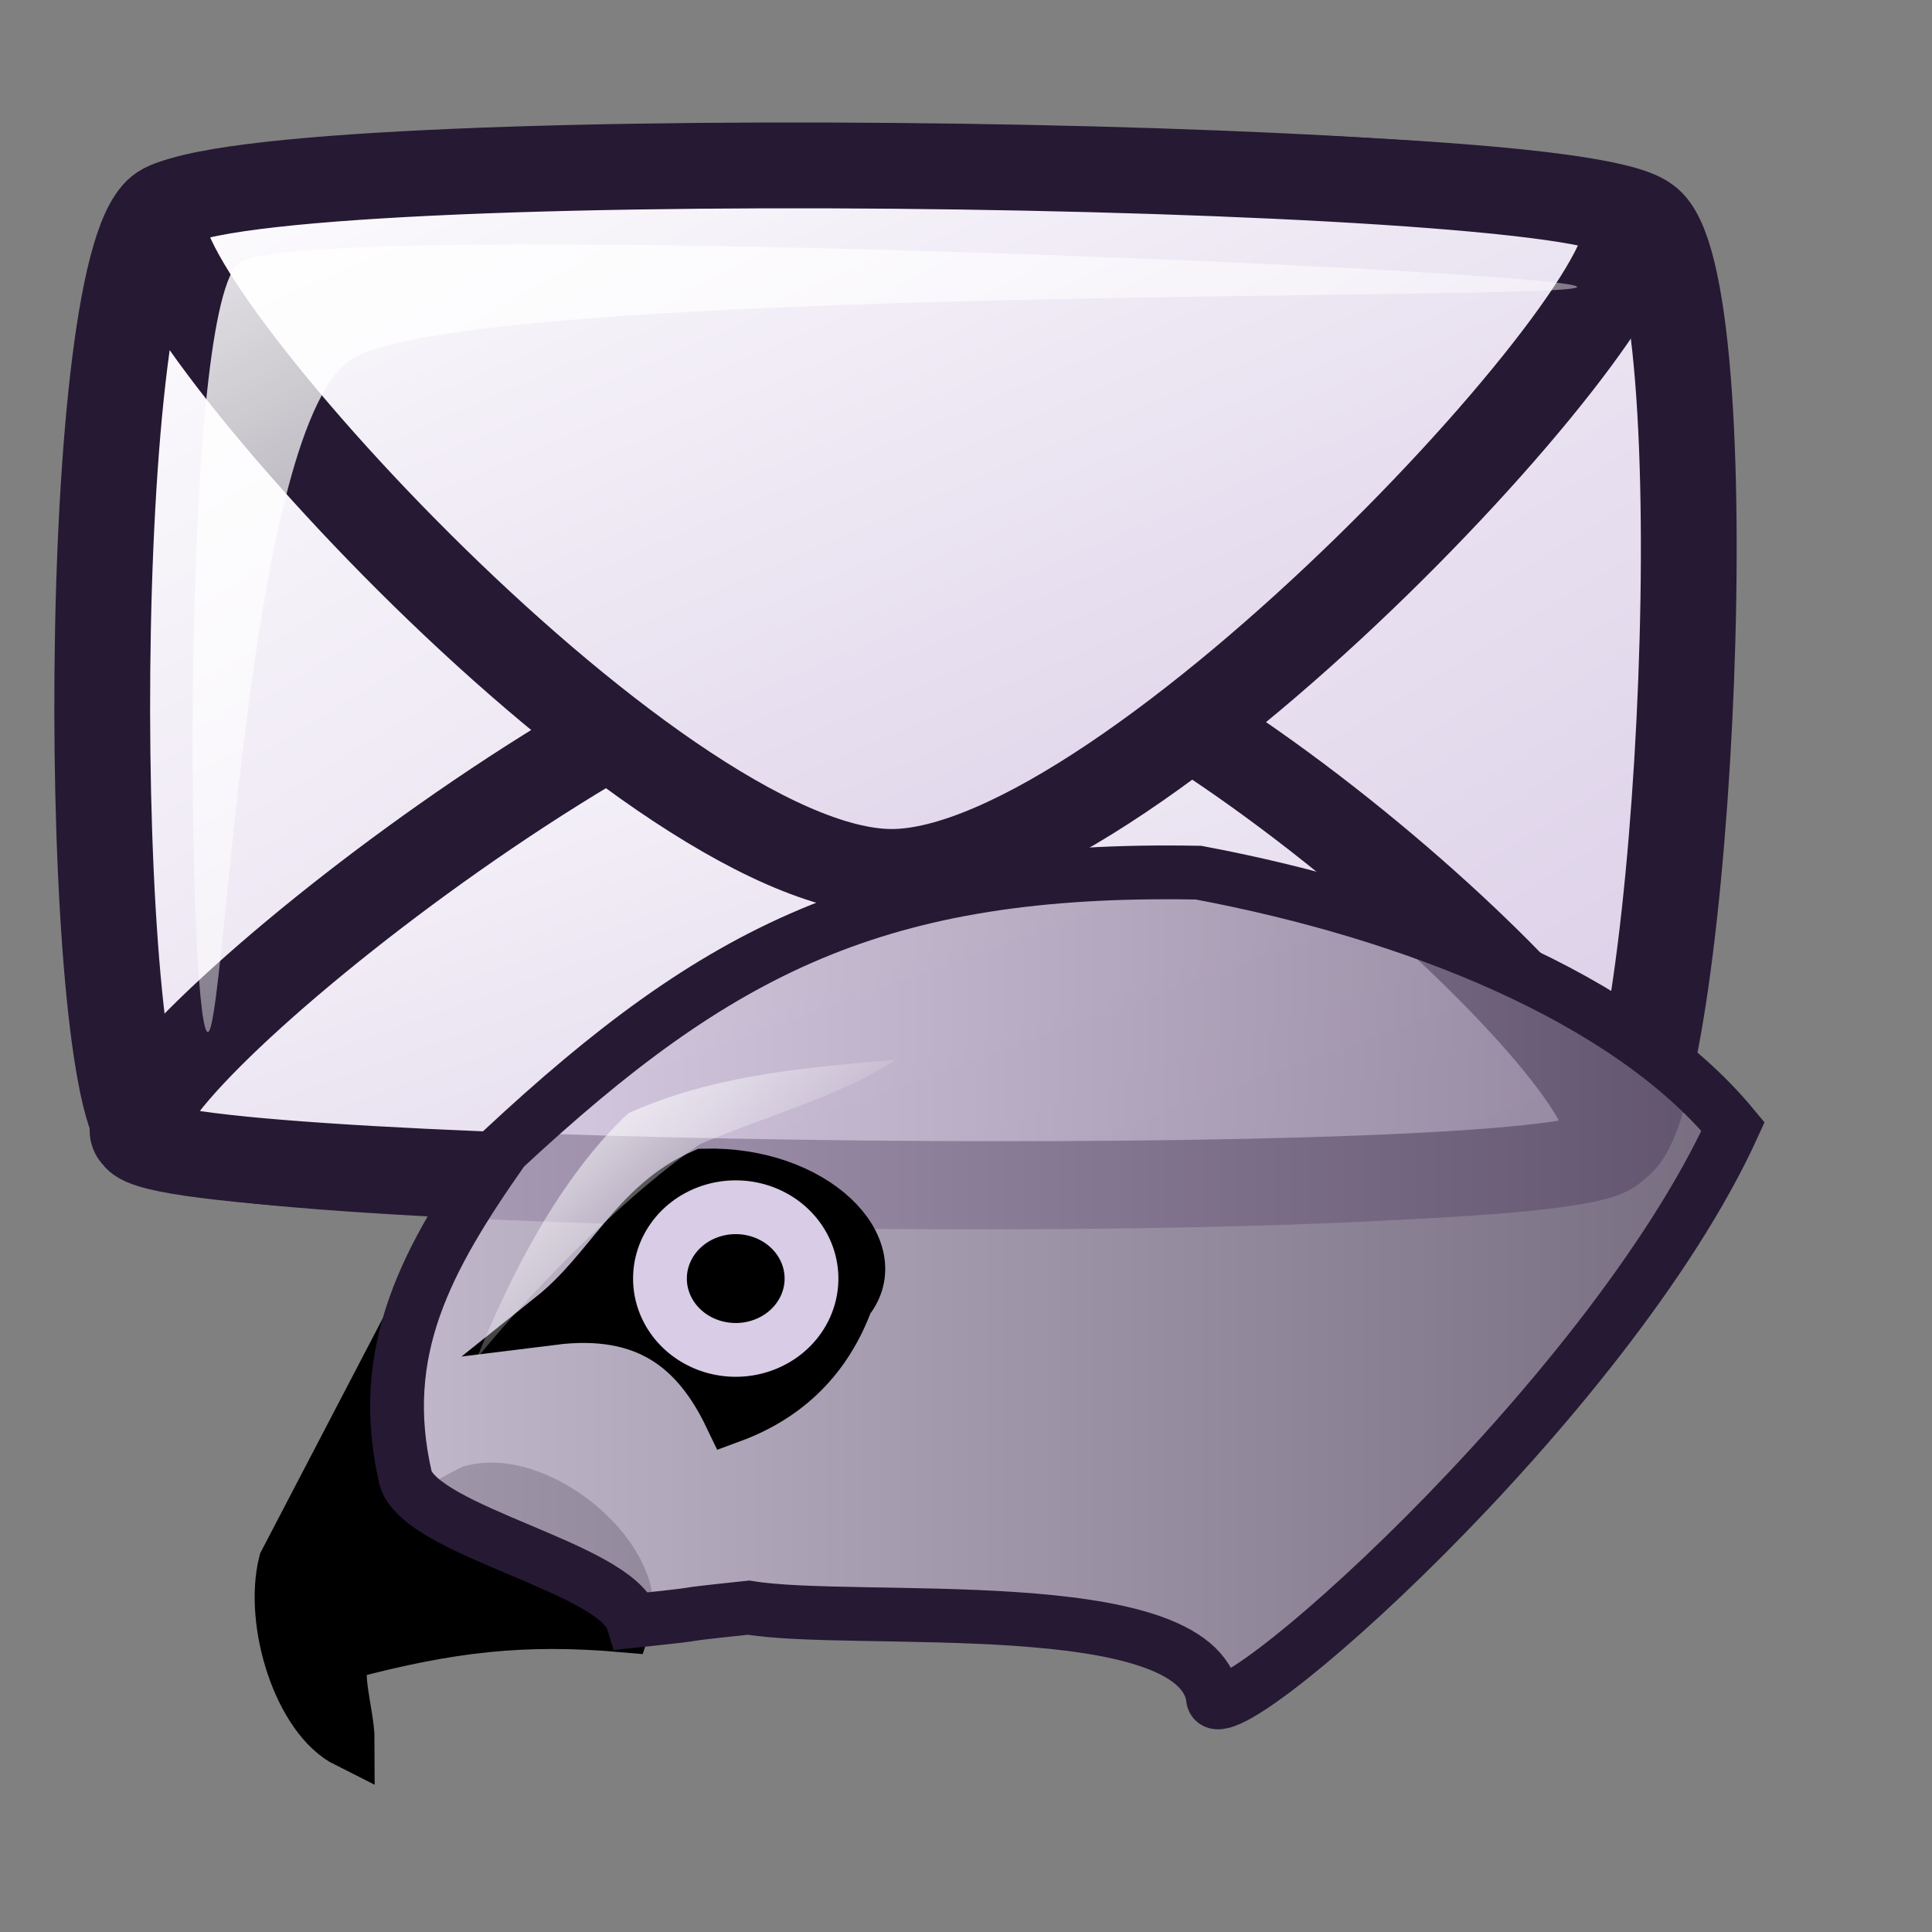 <?xml version="1.0" encoding="UTF-8" standalone="no"?>
<!DOCTYPE svg PUBLIC "-//W3C//DTD SVG 20010904//EN"
"http://www.w3.org/TR/2001/REC-SVG-20010904/DTD/svg10.dtd">
<!-- Created with Inkscape (http://www.inkscape.org/) -->
<svg
   id="svg1"
   sodipodi:version="0.32"
   inkscape:version="0.38.1"
   width="48pt"
   height="48pt"
   sodipodi:docbase="/home/tom"
   sodipodi:docname="thunderbird.svg"
   xmlns="http://www.w3.org/2000/svg"
   xmlns:inkscape="http://www.inkscape.org/namespaces/inkscape"
   xmlns:sodipodi="http://sodipodi.sourceforge.net/DTD/sodipodi-0.dtd"
   xmlns:xlink="http://www.w3.org/1999/xlink">
  <rect width="100%" height="100%" fill="#808080" stroke="none"/>
  <defs
     id="defs3">
    <linearGradient
       id="linearGradient599">
      <stop
         style="stop-color:#ffffff;stop-opacity:1;"
         offset="0"
         id="stop600" />
      <stop
         style="stop-color:#d9cce6;stop-opacity:1;"
         offset="1"
         id="stop601" />
    </linearGradient>
    <linearGradient
       id="linearGradient584">
      <stop
         style="stop-color:#ffffff;stop-opacity:1;"
         offset="0"
         id="stop585" />
      <stop
         style="stop-color:#ffffff;stop-opacity:0;"
         offset="1"
         id="stop586" />
    </linearGradient>
    <linearGradient
       id="linearGradient578">
      <stop
         style="stop-color:#d9cce6;stop-opacity:1;"
         offset="0"
         id="stop579" />
      <stop
         style="stop-color:#73667f;stop-opacity:1;"
         offset="1"
         id="stop580" />
    </linearGradient>
    <linearGradient
       xlink:href="#linearGradient599"
       id="linearGradient581"
       x1="0"
       y1="-0"
       x2="0.989"
       y2="0.984" />
    <linearGradient
       xlink:href="#linearGradient599"
       id="linearGradient583"
       x1="-0"
       y1="0"
       x2="0.975"
       y2="0.984" />
    <linearGradient
       xlink:href="#linearGradient599"
       id="linearGradient860"
       x1="0"
       y1="0"
       x2="0.989"
       y2="0.975" />
    <linearGradient
       xlink:href="#linearGradient578"
       id="linearGradient861" />
    <linearGradient
       xlink:href="#linearGradient584"
       id="linearGradient862"
       x1="-0.085"
       y1="-0.133"
       x2="0.995"
       y2="0.969" />
    <radialGradient
       xlink:href="#linearGradient578"
       id="radialGradient595"
       cx="0.338"
       cy="0.344"
       r="0.665"
       fx="0.331"
       fy="0.336" />
    <linearGradient
       xlink:href="#linearGradient584"
       id="linearGradient849"
       x1="0.247"
       y1="0.086"
       x2="0.712"
       y2="0.493" />
  </defs>
  <sodipodi:namedview
     id="base"
     pagecolor="#ffffff"
     bordercolor="#666666"
     borderopacity="1.0"
     inkscape:pageopacity="0.0"
     inkscape:pageshadow="2"
     inkscape:zoom="1.4142136"
     inkscape:cx="53.247506"
     inkscape:cy="11.093148"
     inkscape:window-width="1018"
     inkscape:window-height="713"
     inkscape:window-x="0"
     inkscape:window-y="28" />
  <g
     id="g604"
     transform="matrix(1.692,2.876924e-2,-3.209944e-2,1.516,61.537,-37.812)">
    <path
       style="font-size:12;fill:url(#linearGradient581);fill-rule:evenodd;stroke:#261933;stroke-width:1.875;stroke-dasharray:none;"
       d="M -32.511 50.443 C -31.29 51.594 -5.08 51.46 -3.791 50.027 C -2.453 48.683 -2.003 31.002 -3.653 29.77 C -5.326 28.407 -30.785 28.948 -32.511 30.048 C -34.177 31.031 -33.754 49.391 -32.511 50.443 z "
       id="path596"
       sodipodi:nodetypes="cssss" />
    <path
       style="font-size:12;fill:url(#linearGradient860);fill-rule:evenodd;stroke:#261933;stroke-width:1.875;stroke-dasharray:none;"
       d="M -32.65 50.443 C -33.739 49.452 -22.491 38.837 -17.527 38.789 C -12.918 38.744 -2.66 48.979 -3.93 50.165 C -5.066 51.357 -32.182 51.512 -32.65 50.443 z "
       id="path597"
       sodipodi:nodetypes="csss" />
    <path
       style="font-size:12;fill:url(#linearGradient583);fill-rule:evenodd;stroke:#261933;stroke-width:1.875;stroke-dasharray:none;"
       d="M -32.65 30.187 C -33.652 31.445 -22.868 44.408 -18.082 44.338 C -13.295 44.269 -2.827 30.967 -3.93 29.77 C -4.941 28.515 -31.69 28.601 -32.65 30.187 z "
       id="path598"
       sodipodi:nodetypes="csss" />
    <path
       style="fill:url(#linearGradient862);fill-rule:evenodd;stroke:none;stroke-opacity:1;stroke-width:1pt;stroke-linejoin:miter;stroke-linecap:butt;fill-opacity:1;"
       d="M -31.401 48.084 C -31.793 47.717 -32.236 32.633 -31.124 31.297 C -30.097 30.23 -5.287 30.935 -4.901 31.297 C -4.547 31.629 -26.801 31.621 -28.904 33.378 C -30.93 35.092 -31.053 48.411 -31.401 48.084 z "
       id="path603"
       sodipodi:nodetypes="cssss" />
  </g>
  <path
     style="fill-rule:evenodd;stroke:#000000;stroke-width:1.336pt;"
     d="M 12.995,44.991 C 11.815,47.254 10.634,49.516 9.454,51.779 C 8.962,53.746 9.946,56.894 11.52,57.681 C 11.52,56.698 10.929,55.124 11.52,54.73 C 14.864,53.845 17.323,53.55 20.668,53.845 C 21.357,51.779 17.914,48.828 15.651,49.418 C 14.667,49.91 13.389,50.697 12.7,50.894 C 12.208,50.697 13.192,46.959 12.995,44.991 z "
     id="path846"
     sodipodi:nodetypes="cccccccc" />
  <path
     style="fill:url(#linearGradient861);fill-opacity:0.75;fill-rule:evenodd;stroke:#261933;stroke-width:1.336pt;"
     d="M 20.963,53.697 C 24.21,53.353 21.553,53.599 24.8,53.255 C 28.341,53.845 39.589,52.673 40.179,56.214 C 40.13,57.985 53.244,46.451 57.41,37.318 C 53.869,33.039 46.786,30.236 39.703,28.908 C 29.079,28.711 23.767,31.465 16.684,38.056 C 14.126,41.696 12.454,44.745 13.438,48.975 C 13.979,50.746 20.422,51.927 20.963,53.697 z "
     id="path847"
     sodipodi:nodetypes="cccccccc" />
  <path
     style="fill-rule:evenodd;stroke:#000000;stroke-width:1.336pt;"
     d="M 18.307,43.663 C 20.275,42.089 21.062,39.925 23.324,38.941 C 26.964,38.843 29.423,41.401 28.046,43.073 C 27.357,44.942 26.079,46.221 24.21,46.91 C 23.127,44.647 21.455,43.27 18.307,43.663 z "
     id="path848"
     sodipodi:nodetypes="ccccc" />
  <path
     sodipodi:type="arc"
     style="fill:#000000;fill-opacity:0.75;fill-rule:evenodd;stroke:#d9cce6;stroke-width:1pt;stroke-opacity:1;"
     id="path850"
     sodipodi:cx="32.924660"
     sodipodi:cy="40.554562"
     sodipodi:rx="1.8782524"
     sodipodi:ry="1.7677670"
     d="M 34.803 40.555 A 1.878 1.768 0 1 0 31.046,40.555 A 1.878 1.768 0 1 0 34.803 40.555 z"
     transform="matrix(1.336,0,0,1.336,-19.615,-11.827)" />
  <path
     style="fill:url(#linearGradient849);fill-rule:evenodd;stroke:none;stroke-opacity:1;stroke-width:1pt;stroke-linejoin:miter;stroke-linecap:butt;fill-opacity:0.75;"
     d="M 15.799,44.991 C 17.963,42.335 21.012,39.384 23.177,37.909 C 25.341,36.974 27.8,36.335 29.669,35.105 C 26.128,35.4 23.472,35.695 20.816,36.876 C 18.553,38.991 16.881,42.286 15.799,44.991 z "
     id="path851"
     sodipodi:nodetypes="ccccc" />
</svg>
